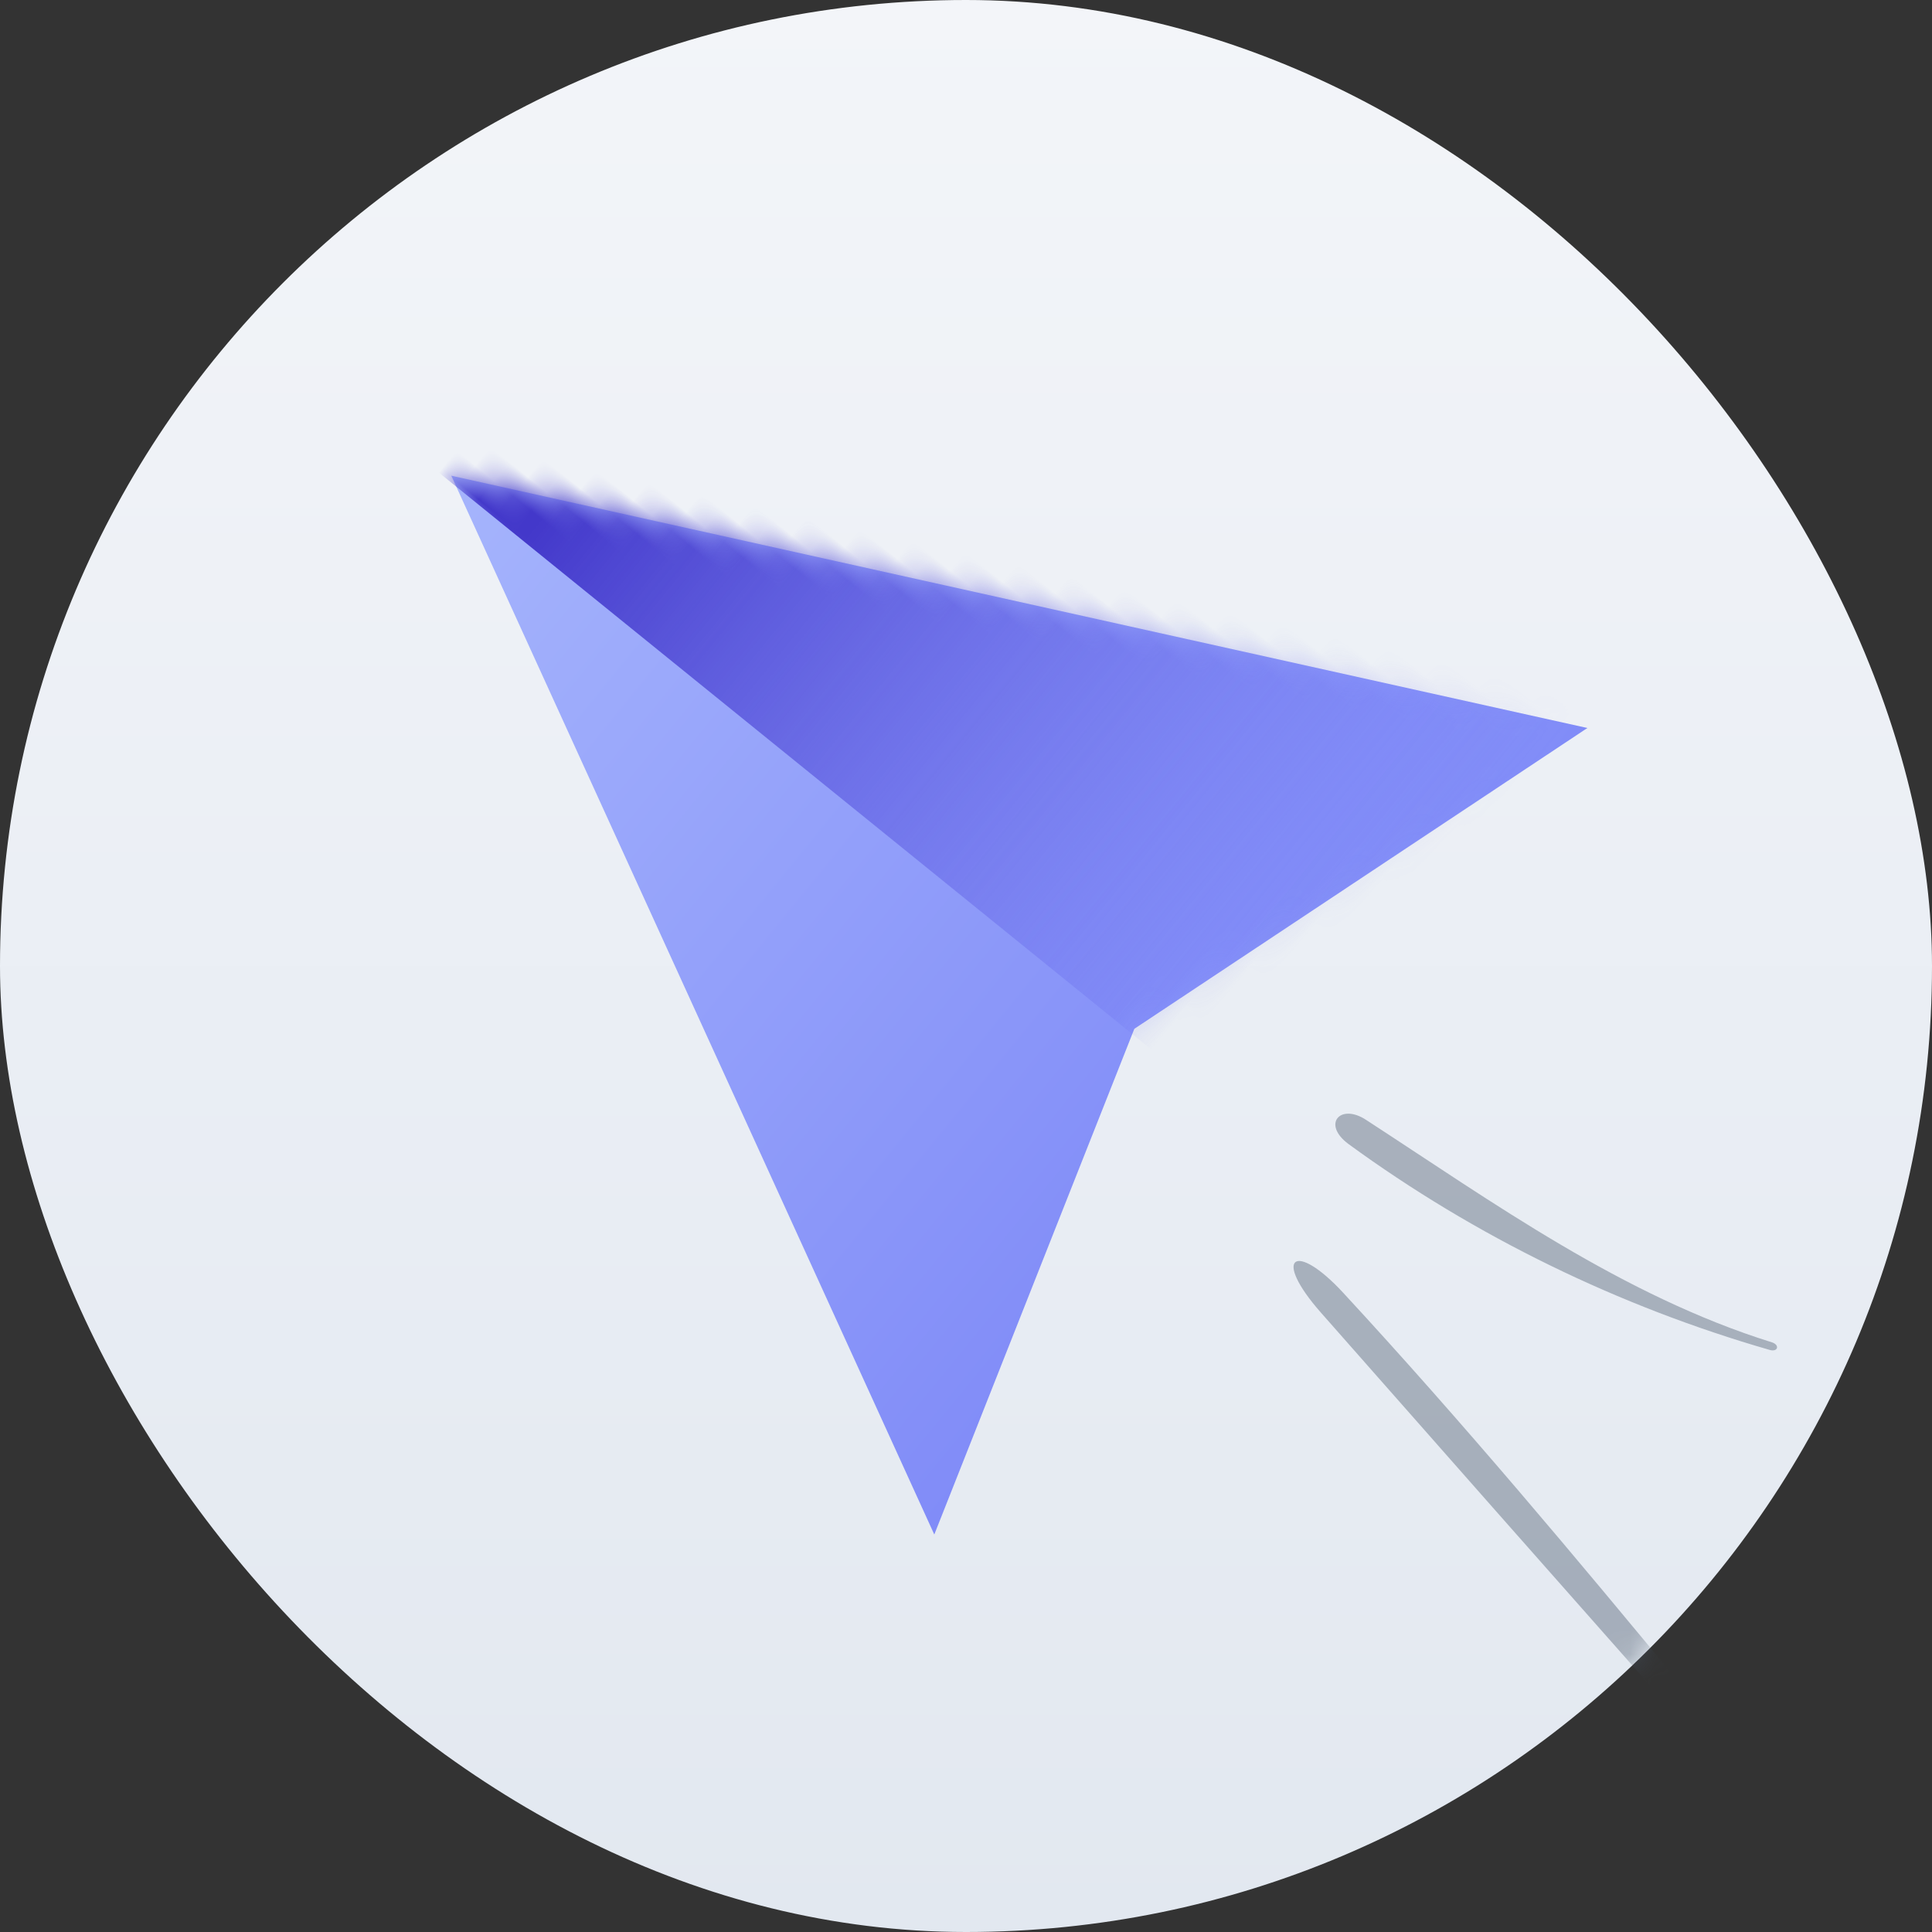 <svg width="80" height="80" xmlns="http://www.w3.org/2000/svg" xmlns:xlink="http://www.w3.org/1999/xlink">
    <rect width="100%" height="100%" fill="#333333" stroke="none"/>
    <defs>
        <linearGradient x1="50%" y1="0%" x2="50%" y2="100%" id="b">
            <stop stop-color="#F3F5F9" offset="0%" />
            <stop stop-color="#E2E8F0" offset="100%" />
        </linearGradient>
        <linearGradient x1="50%" y1="0%" x2="50%" y2="100%" id="e">
            <stop stop-color="#A5B4FC" offset="0%" />
            <stop stop-color="#818CF8" offset="100%" />
        </linearGradient>
        <linearGradient x1="50%" y1="24.537%" x2="50%" y2="100%" id="f">
            <stop stop-color="#4338CA" offset="0%" />
            <stop stop-color="#6366F1" stop-opacity="0" offset="100%" />
        </linearGradient>
        <rect id="a" x="0" y="0" width="80" height="80" rx="40" />
        <path id="d" d="M21.552 0l21.486 43.134-21.486-6.74-21.486 6.74z" />
    </defs>
    <g fill="none" fill-rule="evenodd">
        <mask id="c" fill="#fff">
            <use xlink:href="#a" />
        </mask>
        <use fill="url(#b)" xlink:href="#a" />
        <g mask="url(#c)">
            <g transform="rotate(-51 40.768 12.852)">
                <mask id="g" fill="#fff">
                    <use xlink:href="#d" />
                </mask>
                <use fill="url(#e)" xlink:href="#d" />
                <path fill="url(#f)" mask="url(#g)" d="M21.329-8.887h27.236v51.639H21.329z" />
            </g>
            <path d="M55.837 47.371c5.258 3.84 11.206 6.728 17.441 8.526.342.1.43-.207.093-.314-3.07-.956-5.985-2.416-8.75-4.047-2.77-1.634-5.393-3.434-8.053-5.163-1.072-.707-1.842.175-.731.998M54.693 54.349c9.628 10.935 19.319 21.864 28.966 32.796.529.599.767.387.244-.217-9.496-10.97-18.431-22.733-28.284-33.397-2-2.166-2.962-1.495-.926.818" fill-opacity=".4" fill="#475569" />
        </g>
    </g>
</svg>